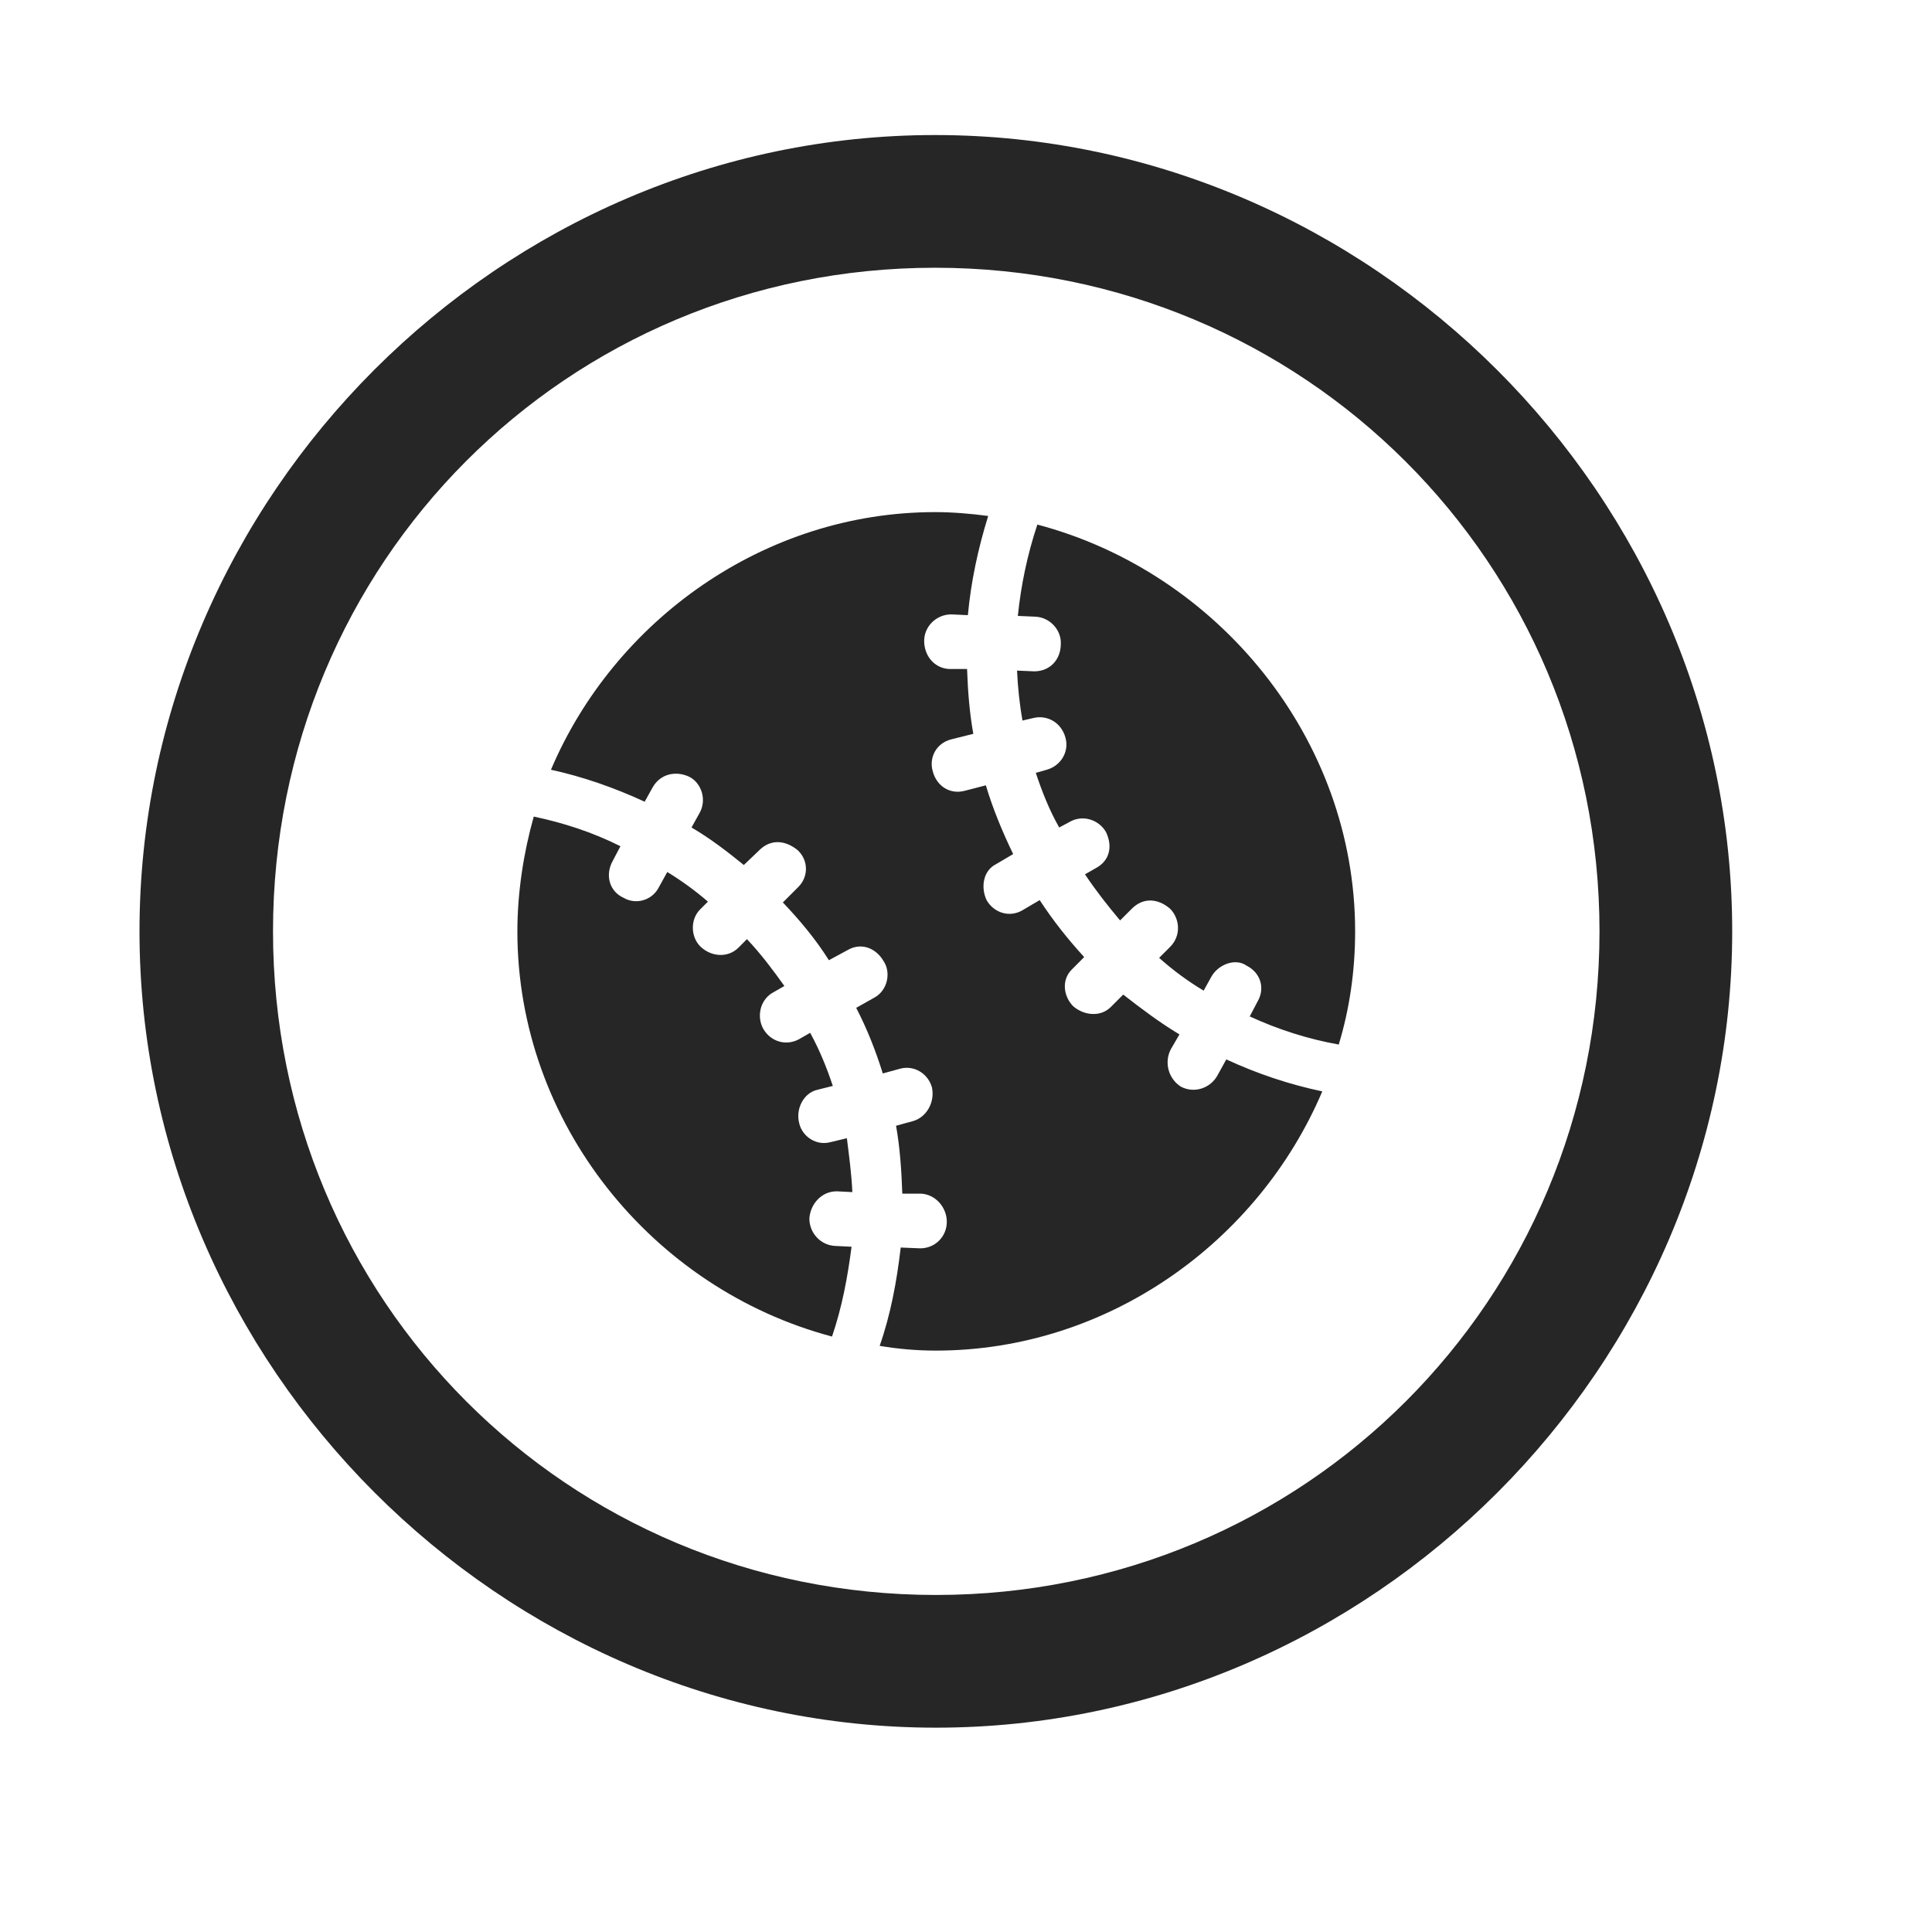 <svg width="29" height="29" viewBox="0 0 29 29" fill="currentColor" xmlns="http://www.w3.org/2000/svg">
<g clip-path="url(#clip0_2207_33460)">
<path d="M14.048 25.933C20.587 25.933 26.001 20.507 26.001 13.98C26.001 7.441 20.575 2.027 14.036 2.027C7.509 2.027 2.094 7.441 2.094 13.98C2.094 20.507 7.52 25.933 14.048 25.933ZM14.048 23.941C8.516 23.941 4.098 19.511 4.098 13.98C4.098 8.448 8.505 4.019 14.036 4.019C19.567 4.019 24.009 8.448 24.009 13.98C24.009 19.511 19.579 23.941 14.048 23.941Z" fill="currentColor" fill-opacity="0.85"/>
<path d="M7.766 13.98C7.766 16.863 9.794 19.347 12.489 20.062C12.641 19.616 12.723 19.171 12.782 18.714L12.536 18.702C12.313 18.691 12.149 18.503 12.149 18.292C12.161 18.081 12.325 17.882 12.559 17.882L12.794 17.894C12.782 17.624 12.747 17.366 12.712 17.085L12.466 17.144C12.255 17.202 12.044 17.062 11.997 16.863C11.938 16.64 12.067 16.405 12.266 16.359L12.501 16.3C12.407 16.019 12.302 15.761 12.161 15.503L11.997 15.597C11.809 15.702 11.575 15.644 11.458 15.445C11.352 15.257 11.411 14.999 11.61 14.894L11.774 14.8C11.598 14.554 11.423 14.32 11.212 14.097L11.083 14.226C10.93 14.378 10.684 14.366 10.52 14.214C10.368 14.073 10.356 13.804 10.508 13.652L10.626 13.534C10.438 13.37 10.227 13.218 10.016 13.089L9.887 13.323C9.782 13.523 9.536 13.581 9.36 13.476C9.149 13.382 9.079 13.136 9.196 12.925L9.313 12.702C8.891 12.491 8.458 12.351 8.012 12.257C7.86 12.796 7.766 13.394 7.766 13.98ZM14.048 20.273C16.626 20.273 18.887 18.644 19.848 16.382C19.345 16.277 18.864 16.113 18.407 15.902L18.278 16.136C18.173 16.335 17.927 16.417 17.727 16.312C17.54 16.195 17.47 15.948 17.575 15.749L17.704 15.527C17.411 15.351 17.13 15.14 16.86 14.929L16.673 15.116C16.52 15.269 16.274 15.245 16.11 15.105C15.958 14.952 15.934 14.706 16.087 14.554L16.274 14.366C16.028 14.097 15.805 13.816 15.606 13.511L15.348 13.663C15.149 13.78 14.915 13.698 14.809 13.511C14.716 13.312 14.762 13.066 14.95 12.972L15.208 12.82C15.044 12.48 14.903 12.14 14.798 11.788L14.481 11.87C14.259 11.929 14.059 11.8 14.001 11.577C13.942 11.378 14.048 11.155 14.282 11.097L14.61 11.015C14.552 10.698 14.528 10.37 14.516 10.042H14.247C14.024 10.03 13.872 9.843 13.872 9.62C13.872 9.409 14.048 9.222 14.282 9.222L14.528 9.234C14.575 8.73 14.68 8.238 14.833 7.745C14.575 7.71 14.294 7.687 14.036 7.687C11.47 7.687 9.219 9.316 8.27 11.554C8.751 11.659 9.219 11.823 9.677 12.034L9.794 11.823C9.911 11.613 10.145 11.566 10.345 11.659C10.532 11.753 10.614 12.011 10.497 12.21L10.38 12.421C10.661 12.585 10.919 12.784 11.165 12.984L11.411 12.749C11.575 12.597 11.786 12.609 11.973 12.761C12.137 12.913 12.137 13.159 11.985 13.312L11.751 13.546C12.008 13.816 12.243 14.097 12.442 14.413L12.723 14.261C12.923 14.144 13.145 14.226 13.262 14.425C13.38 14.601 13.321 14.87 13.122 14.976L12.852 15.128C13.016 15.445 13.145 15.773 13.251 16.113L13.509 16.042C13.72 15.984 13.93 16.113 13.989 16.323C14.036 16.546 13.907 16.769 13.708 16.827L13.45 16.898C13.509 17.226 13.532 17.577 13.544 17.917H13.825C14.048 17.929 14.212 18.128 14.212 18.339C14.212 18.562 14.036 18.738 13.813 18.738L13.52 18.726C13.462 19.23 13.368 19.734 13.204 20.202C13.485 20.249 13.766 20.273 14.048 20.273ZM20.341 13.98C20.341 11.085 18.278 8.589 15.571 7.874C15.419 8.331 15.325 8.788 15.278 9.245L15.548 9.257C15.759 9.269 15.934 9.456 15.923 9.667C15.923 9.902 15.759 10.077 15.524 10.077L15.266 10.066C15.278 10.312 15.302 10.558 15.348 10.816L15.501 10.78C15.723 10.722 15.934 10.851 15.993 11.073C16.052 11.284 15.923 11.495 15.712 11.554L15.548 11.601C15.641 11.882 15.747 12.152 15.899 12.421L16.052 12.339C16.251 12.222 16.497 12.304 16.602 12.491C16.708 12.714 16.649 12.925 16.45 13.03L16.286 13.124C16.45 13.37 16.626 13.593 16.813 13.816L16.989 13.64C17.165 13.464 17.387 13.488 17.563 13.64C17.704 13.78 17.739 14.038 17.563 14.214L17.399 14.378C17.61 14.566 17.833 14.73 18.067 14.87L18.184 14.659C18.29 14.472 18.548 14.378 18.712 14.495C18.923 14.601 18.993 14.835 18.876 15.034L18.759 15.257C19.192 15.456 19.637 15.597 20.095 15.679C20.259 15.14 20.341 14.566 20.341 13.98Z" fill="currentColor" fill-opacity="0.85"/>
</g>
<defs>
<clipPath id="clip0_2207_33460">
<rect width="23.906" height="23.918" fill="currentColor" transform="translate(2.094 2.027)"/>
</clipPath>
</defs>
</svg>
